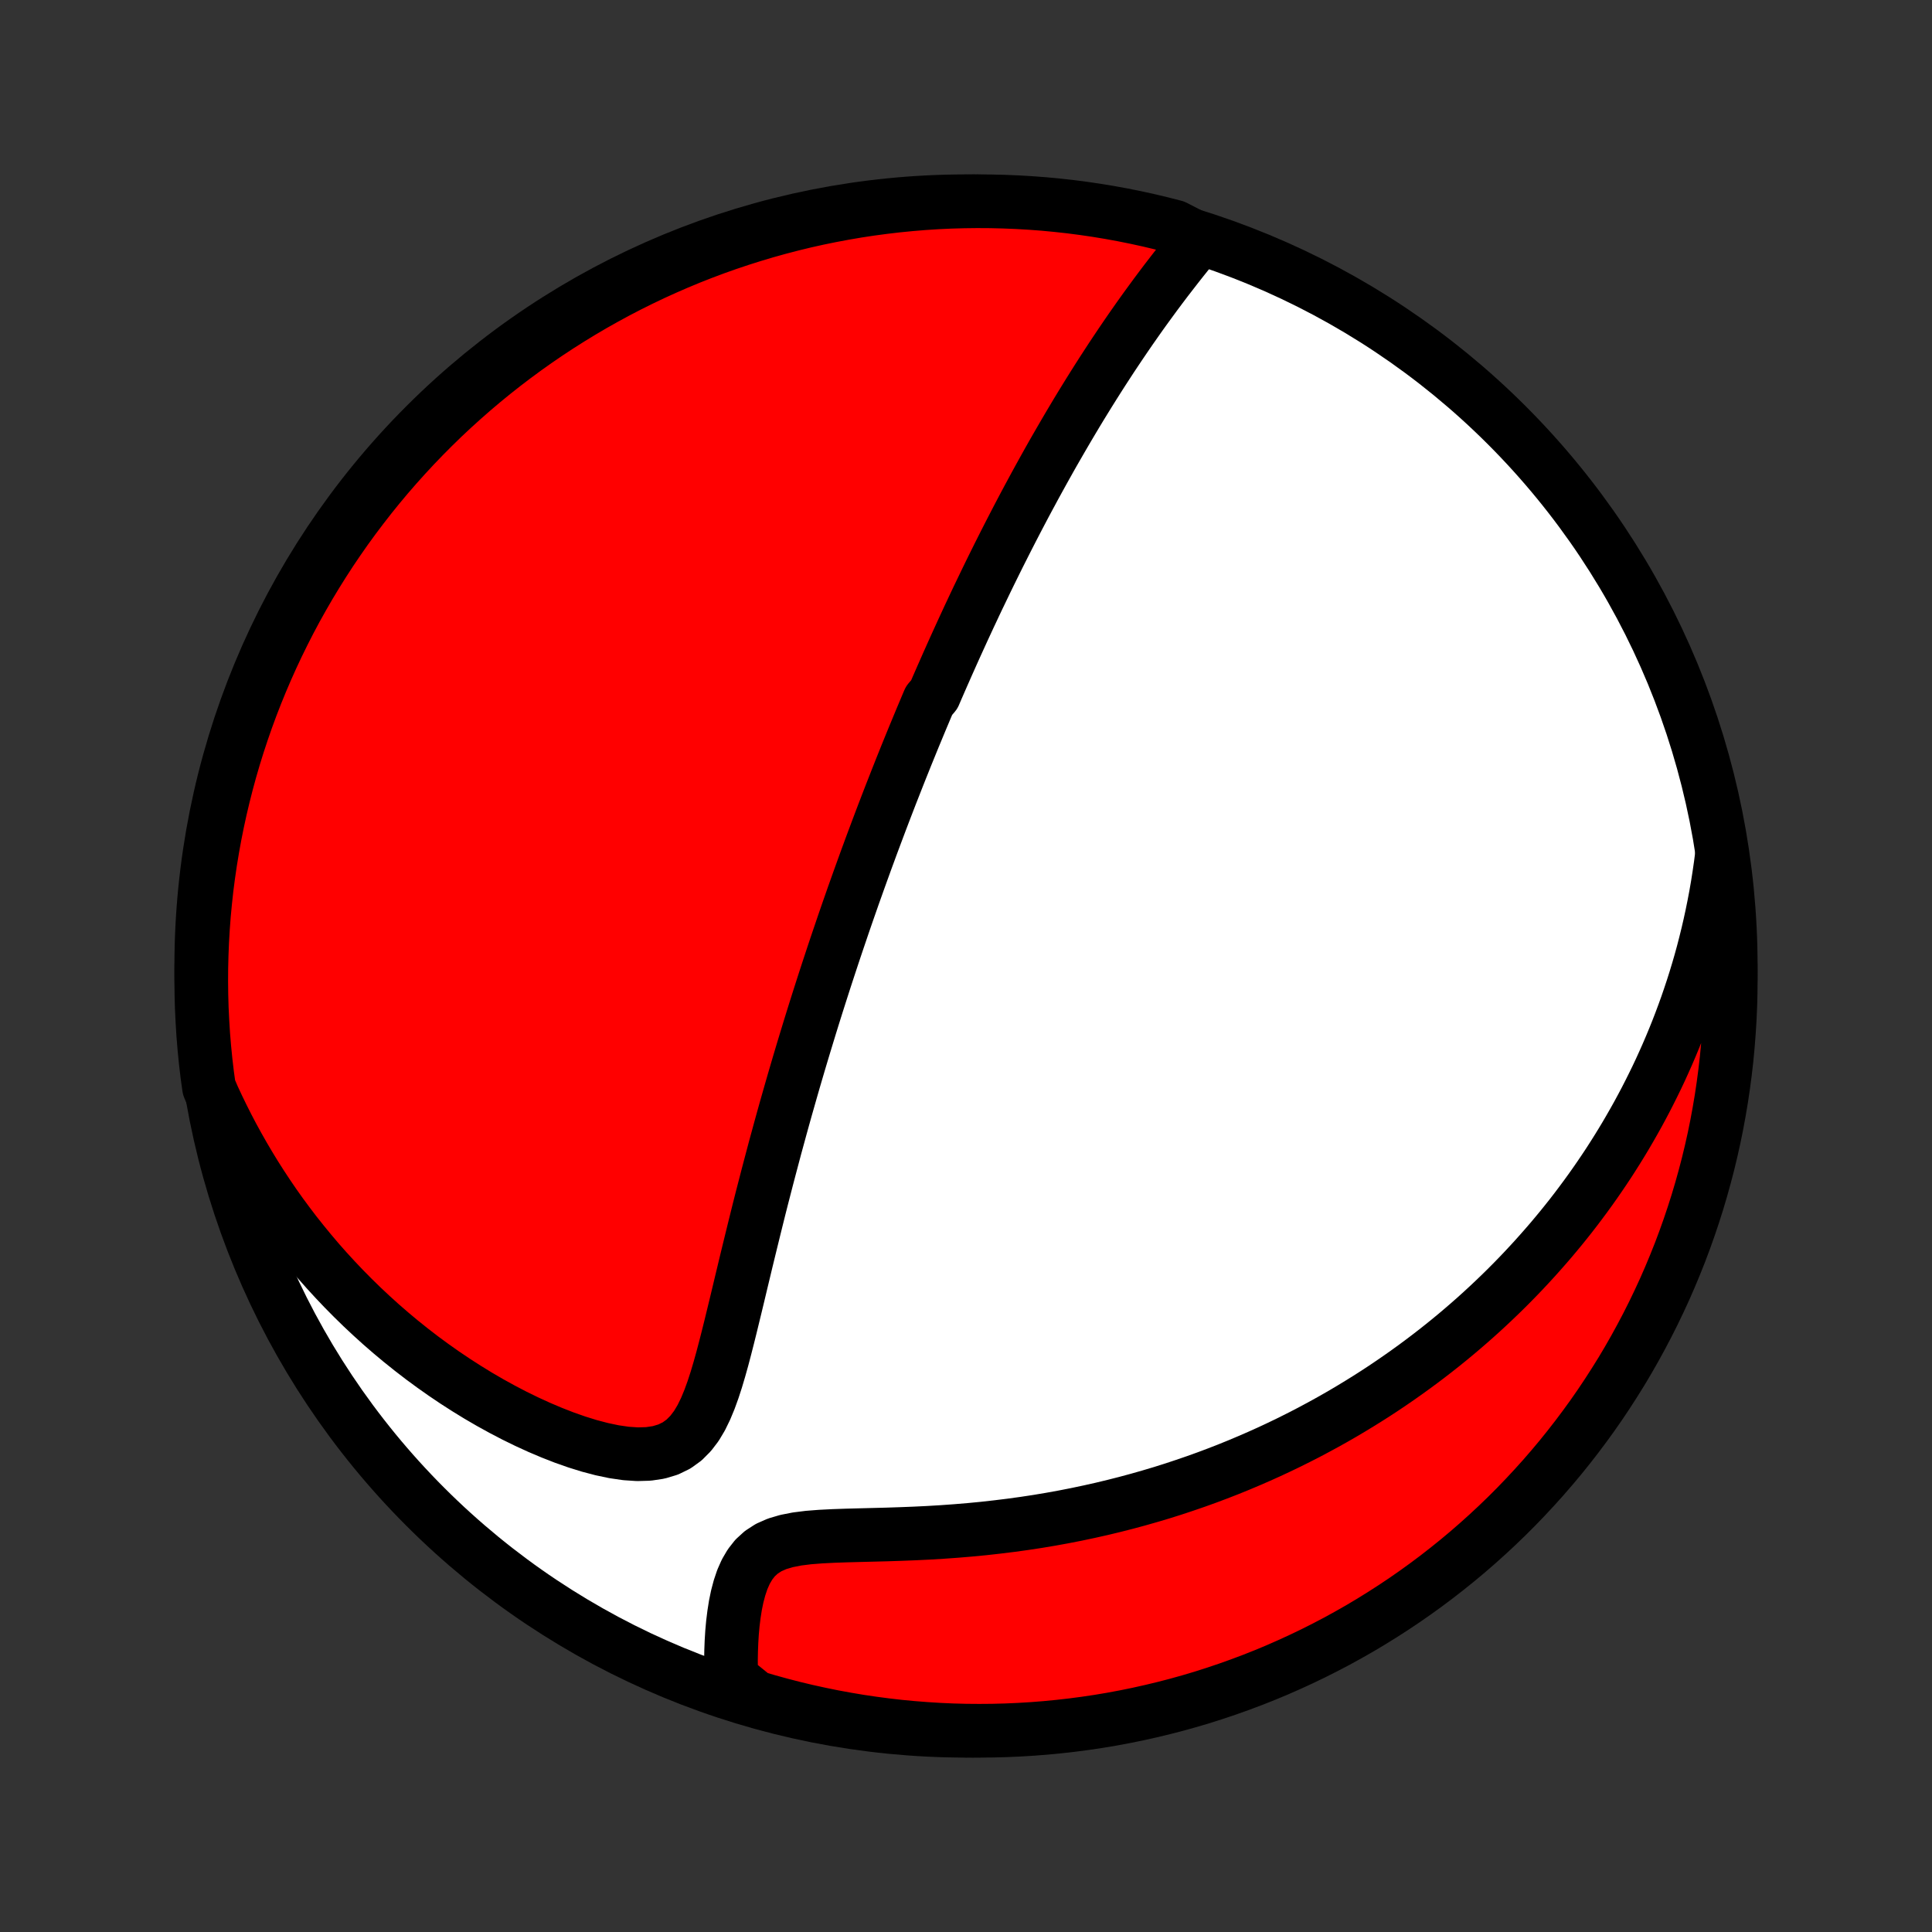 <?xml version="1.0" encoding="utf-8" standalone="no"?>
<!DOCTYPE svg PUBLIC "-//W3C//DTD SVG 1.1//EN"
  "http://www.w3.org/Graphics/SVG/1.1/DTD/svg11.dtd">
<!-- Created with matplotlib (http://matplotlib.org/) -->
<svg height="72pt" version="1.1" viewBox="0 0 72 72" width="72pt" xmlns="http://www.w3.org/2000/svg" xmlns:xlink="http://www.w3.org/1999/xlink">
 <rect x="0" y="0" width="72" height="72" fill="#333333" stroke="none"/>
 <defs>
  <style type="text/css">
*{stroke-linecap:butt;stroke-linejoin:round;}
  </style>
 </defs>
 <g id="figure_1">
  <g id="patch_1">
   <path d="
M0 72
L72 72
L72 0
L0 0
z
" style="fill:none;"/>
  </g>
  <g id="axes_1">
   <g id="PatchCollection_1">
    <defs>
     <path d="
M36 -7.5
C43.558 -7.5 50.808 -10.503 56.153 -15.848
C61.497 -21.192 64.5 -28.442 64.5 -36
C64.5 -43.558 61.497 -50.808 56.153 -56.153
C50.808 -61.497 43.558 -64.5 36 -64.5
C28.442 -64.5 21.192 -61.497 15.848 -56.153
C10.503 -50.808 7.5 -43.558 7.5 -36
C7.5 -28.442 10.503 -21.192 15.848 -15.848
C21.192 -10.503 28.442 -7.5 36 -7.5
z
" id="C0_0_a811fe30f3"/>
     <path d="
M44.678 -63.087
L44.471 -62.834
L44.265 -62.579
L44.06 -62.323
L43.857 -62.065
L43.656 -61.806
L43.456 -61.547
L43.259 -61.286
L43.064 -61.025
L42.872 -60.763
L42.681 -60.501
L42.493 -60.239
L42.308 -59.976
L42.125 -59.714
L41.945 -59.452
L41.767 -59.19
L41.592 -58.929
L41.419 -58.669
L41.249 -58.408
L41.081 -58.149
L40.916 -57.891
L40.753 -57.633
L40.592 -57.376
L40.434 -57.12
L40.278 -56.866
L40.124 -56.612
L39.973 -56.359
L39.824 -56.108
L39.677 -55.857
L39.532 -55.608
L39.389 -55.36
L39.247 -55.113
L39.108 -54.867
L38.971 -54.622
L38.836 -54.379
L38.702 -54.136
L38.57 -53.895
L38.44 -53.654
L38.311 -53.415
L38.184 -53.177
L38.059 -52.94
L37.935 -52.704
L37.813 -52.469
L37.692 -52.235
L37.572 -52.001
L37.454 -51.769
L37.337 -51.537
L37.221 -51.307
L37.107 -51.077
L36.993 -50.847
L36.881 -50.619
L36.77 -50.391
L36.66 -50.163
L36.551 -49.936
L36.442 -49.71
L36.335 -49.484
L36.229 -49.258
L36.123 -49.033
L36.019 -48.808
L35.915 -48.584
L35.812 -48.359
L35.71 -48.135
L35.608 -47.911
L35.507 -47.687
L35.407 -47.463
L35.307 -47.239
L35.208 -47.014
L35.109 -46.79
L35.011 -46.566
L34.913 -46.341
L34.816 -46.115
L34.623 -45.89
L34.527 -45.664
L34.432 -45.437
L34.336 -45.21
L34.242 -44.983
L34.147 -44.754
L34.052 -44.525
L33.958 -44.295
L33.864 -44.064
L33.77 -43.833
L33.677 -43.6
L33.583 -43.367
L33.49 -43.132
L33.397 -42.896
L33.304 -42.659
L33.21 -42.42
L33.117 -42.18
L33.024 -41.939
L32.931 -41.696
L32.838 -41.452
L32.745 -41.206
L32.652 -40.958
L32.559 -40.709
L32.465 -40.458
L32.372 -40.204
L32.278 -39.949
L32.185 -39.692
L32.091 -39.432
L31.997 -39.171
L31.903 -38.907
L31.808 -38.641
L31.714 -38.372
L31.619 -38.101
L31.524 -37.827
L31.429 -37.551
L31.334 -37.271
L31.238 -36.989
L31.142 -36.705
L31.046 -36.417
L30.95 -36.126
L30.853 -35.832
L30.756 -35.535
L30.659 -35.234
L30.562 -34.931
L30.464 -34.624
L30.366 -34.313
L30.268 -33.999
L30.17 -33.682
L30.072 -33.361
L29.973 -33.036
L29.874 -32.707
L29.775 -32.375
L29.676 -32.039
L29.577 -31.7
L29.478 -31.356
L29.379 -31.009
L29.279 -30.658
L29.18 -30.303
L29.081 -29.945
L28.982 -29.582
L28.882 -29.216
L28.784 -28.846
L28.685 -28.473
L28.586 -28.096
L28.488 -27.716
L28.389 -27.333
L28.291 -26.946
L28.194 -26.556
L28.097 -26.164
L28 -25.769
L27.903 -25.372
L27.806 -24.973
L27.71 -24.572
L27.613 -24.169
L27.517 -23.766
L27.42 -23.362
L27.322 -22.959
L27.224 -22.556
L27.124 -22.155
L27.022 -21.756
L26.918 -21.361
L26.809 -20.971
L26.695 -20.587
L26.573 -20.212
L26.441 -19.848
L26.296 -19.498
L26.134 -19.166
L25.95 -18.858
L25.738 -18.58
L25.495 -18.336
L25.216 -18.134
L24.9 -17.98
L24.548 -17.874
L24.165 -17.817
L23.756 -17.805
L23.326 -17.834
L22.881 -17.899
L22.425 -17.995
L21.962 -18.117
L21.495 -18.262
L21.026 -18.427
L20.558 -18.61
L20.091 -18.808
L19.628 -19.02
L19.168 -19.245
L18.714 -19.482
L18.266 -19.729
L17.824 -19.986
L17.389 -20.253
L16.961 -20.528
L16.541 -20.811
L16.13 -21.101
L15.726 -21.398
L15.331 -21.702
L14.945 -22.011
L14.568 -22.326
L14.199 -22.646
L13.84 -22.971
L13.489 -23.3
L13.148 -23.633
L12.815 -23.97
L12.492 -24.31
L12.177 -24.653
L11.871 -24.999
L11.575 -25.348
L11.287 -25.699
L11.007 -26.051
L10.737 -26.406
L10.474 -26.762
L10.22 -27.12
L9.975 -27.479
L9.738 -27.839
L9.508 -28.2
L9.287 -28.562
L9.073 -28.925
L8.867 -29.288
L8.668 -29.651
L8.477 -30.015
L8.293 -30.38
L8.116 -30.744
L7.946 -31.108
L7.789 -31.473
L7.723 -31.951
L7.665 -32.444
L7.616 -32.938
L7.575 -33.433
L7.544 -33.929
L7.52 -34.426
L7.506 -34.922
L7.5 -35.42
L7.503 -35.917
L7.515 -36.414
L7.535 -36.912
L7.564 -37.409
L7.601 -37.905
L7.648 -38.401
L7.702 -38.897
L7.766 -39.391
L7.838 -39.884
L7.919 -40.376
L8.008 -40.867
L8.106 -41.357
L8.212 -41.844
L8.327 -42.33
L8.45 -42.814
L8.581 -43.296
L8.721 -43.776
L8.869 -44.253
L9.026 -44.728
L9.19 -45.2
L9.363 -45.67
L9.544 -46.136
L9.733 -46.599
L9.93 -47.059
L10.135 -47.516
L10.348 -47.969
L10.569 -48.419
L10.797 -48.865
L11.033 -49.307
L11.277 -49.744
L11.528 -50.178
L11.787 -50.607
L12.053 -51.032
L12.326 -51.453
L12.607 -51.868
L12.894 -52.279
L13.189 -52.685
L13.491 -53.085
L13.799 -53.481
L14.114 -53.871
L14.436 -54.256
L14.765 -54.635
L15.1 -55.008
L15.441 -55.376
L15.789 -55.738
L16.143 -56.094
L16.502 -56.444
L16.868 -56.787
L17.24 -57.124
L17.617 -57.455
L18 -57.779
L18.388 -58.096
L18.782 -58.407
L19.181 -58.711
L19.585 -59.008
L19.994 -59.298
L20.408 -59.581
L20.827 -59.857
L21.25 -60.125
L21.678 -60.386
L22.11 -60.64
L22.547 -60.886
L22.987 -61.125
L23.432 -61.356
L23.88 -61.579
L24.332 -61.795
L24.788 -62.002
L25.247 -62.202
L25.709 -62.394
L26.174 -62.577
L26.643 -62.753
L27.114 -62.92
L27.588 -63.079
L28.065 -63.23
L28.544 -63.373
L29.025 -63.507
L29.508 -63.633
L29.993 -63.751
L30.48 -63.86
L30.969 -63.96
L31.46 -64.052
L31.951 -64.136
L32.444 -64.211
L32.938 -64.277
L33.433 -64.335
L33.929 -64.384
L34.426 -64.425
L34.922 -64.457
L35.42 -64.48
L35.917 -64.494
L36.414 -64.5
L36.912 -64.497
L37.409 -64.485
L37.905 -64.465
L38.401 -64.436
L38.897 -64.399
L39.391 -64.352
L39.884 -64.298
L40.376 -64.234
L40.867 -64.162
L41.357 -64.081
L41.844 -63.992
L42.33 -63.894
L42.814 -63.788
L43.296 -63.673
L43.776 -63.55
z
" id="C0_1_01a325026d"/>
     <path d="
M64.173 -40.156
L64.123 -39.765
L64.067 -39.379
L64.007 -38.999
L63.942 -38.625
L63.872 -38.256
L63.798 -37.892
L63.72 -37.534
L63.638 -37.181
L63.552 -36.833
L63.463 -36.489
L63.37 -36.151
L63.273 -35.817
L63.173 -35.487
L63.07 -35.163
L62.963 -34.842
L62.854 -34.525
L62.741 -34.212
L62.626 -33.904
L62.508 -33.599
L62.387 -33.298
L62.263 -33
L62.137 -32.706
L62.008 -32.416
L61.877 -32.128
L61.743 -31.844
L61.606 -31.563
L61.467 -31.285
L61.326 -31.01
L61.182 -30.738
L61.036 -30.468
L60.887 -30.202
L60.736 -29.938
L60.583 -29.676
L60.427 -29.417
L60.269 -29.16
L60.108 -28.905
L59.946 -28.653
L59.78 -28.403
L59.612 -28.155
L59.442 -27.909
L59.269 -27.665
L59.094 -27.423
L58.916 -27.183
L58.736 -26.944
L58.553 -26.707
L58.367 -26.472
L58.179 -26.239
L57.987 -26.007
L57.794 -25.777
L57.597 -25.549
L57.397 -25.322
L57.195 -25.096
L56.989 -24.872
L56.781 -24.649
L56.569 -24.427
L56.354 -24.207
L56.136 -23.988
L55.915 -23.771
L55.69 -23.555
L55.462 -23.34
L55.23 -23.126
L54.994 -22.913
L54.755 -22.702
L54.512 -22.492
L54.265 -22.283
L54.015 -22.076
L53.76 -21.87
L53.501 -21.665
L53.237 -21.461
L52.97 -21.259
L52.698 -21.058
L52.421 -20.858
L52.14 -20.66
L51.854 -20.463
L51.563 -20.267
L51.267 -20.073
L50.966 -19.881
L50.66 -19.691
L50.349 -19.502
L50.032 -19.314
L49.71 -19.129
L49.382 -18.946
L49.048 -18.765
L48.709 -18.585
L48.364 -18.409
L48.013 -18.234
L47.655 -18.062
L47.291 -17.892
L46.922 -17.726
L46.545 -17.562
L46.163 -17.401
L45.774 -17.243
L45.378 -17.089
L44.976 -16.938
L44.567 -16.791
L44.151 -16.648
L43.729 -16.508
L43.301 -16.373
L42.865 -16.243
L42.423 -16.117
L41.975 -15.996
L41.52 -15.88
L41.059 -15.769
L40.591 -15.664
L40.118 -15.564
L39.638 -15.47
L39.153 -15.382
L38.663 -15.3
L38.168 -15.225
L37.667 -15.156
L37.163 -15.094
L36.654 -15.037
L36.143 -14.988
L35.628 -14.945
L35.112 -14.908
L34.594 -14.877
L34.076 -14.852
L33.559 -14.832
L33.045 -14.815
L32.534 -14.802
L32.029 -14.789
L31.533 -14.776
L31.048 -14.759
L30.579 -14.735
L30.13 -14.7
L29.706 -14.647
L29.314 -14.57
L28.958 -14.465
L28.644 -14.326
L28.372 -14.15
L28.142 -13.94
L27.951 -13.697
L27.793 -13.427
L27.664 -13.135
L27.56 -12.826
L27.475 -12.505
L27.407 -12.175
L27.354 -11.838
L27.312 -11.499
L27.281 -11.157
L27.26 -10.815
L27.247 -10.473
L27.241 -10.134
L27.243 -9.796
L27.252 -9.462
L27.664 -9.132
L28.141 -8.746
L28.62 -8.605
L29.102 -8.472
L29.585 -8.347
L30.071 -8.231
L30.558 -8.124
L31.048 -8.024
L31.538 -7.934
L32.03 -7.851
L32.523 -7.778
L33.017 -7.713
L33.513 -7.656
L34.008 -7.609
L34.505 -7.57
L35.002 -7.539
L35.499 -7.517
L35.996 -7.504
L36.494 -7.5
L36.991 -7.504
L37.488 -7.517
L37.985 -7.539
L38.48 -7.569
L38.976 -7.608
L39.47 -7.656
L39.963 -7.712
L40.455 -7.777
L40.946 -7.85
L41.435 -7.932
L41.922 -8.023
L42.408 -8.122
L42.891 -8.23
L43.373 -8.346
L43.852 -8.47
L44.329 -8.603
L44.804 -8.744
L45.275 -8.894
L45.744 -9.052
L46.21 -9.218
L46.673 -9.392
L47.133 -9.574
L47.589 -9.764
L48.041 -9.963
L48.49 -10.169
L48.936 -10.383
L49.377 -10.605
L49.814 -10.834
L50.247 -11.072
L50.676 -11.316
L51.1 -11.569
L51.519 -11.829
L51.934 -12.096
L52.344 -12.37
L52.749 -12.652
L53.149 -12.941
L53.544 -13.237
L53.933 -13.54
L54.317 -13.849
L54.695 -14.165
L55.068 -14.489
L55.434 -14.818
L55.795 -15.154
L56.15 -15.496
L56.499 -15.845
L56.841 -16.2
L57.177 -16.561
L57.507 -16.927
L57.83 -17.3
L58.147 -17.678
L58.456 -18.062
L58.759 -18.451
L59.055 -18.846
L59.344 -19.245
L59.626 -19.65
L59.9 -20.06
L60.167 -20.475
L60.428 -20.894
L60.68 -21.318
L60.925 -21.747
L61.162 -22.18
L61.392 -22.617
L61.614 -23.058
L61.828 -23.503
L62.035 -23.952
L62.233 -24.405
L62.423 -24.861
L62.606 -25.32
L62.78 -25.783
L62.946 -26.249
L63.104 -26.718
L63.254 -27.19
L63.395 -27.664
L63.528 -28.141
L63.653 -28.62
L63.769 -29.102
L63.877 -29.585
L63.976 -30.071
L64.066 -30.558
L64.149 -31.048
L64.222 -31.538
L64.287 -32.03
L64.344 -32.523
L64.391 -33.017
L64.43 -33.513
L64.461 -34.008
L64.483 -34.505
L64.496 -35.002
L64.5 -35.499
L64.496 -35.996
L64.483 -36.494
L64.461 -36.991
L64.431 -37.488
L64.392 -37.985
L64.344 -38.48
L64.288 -38.976
z
" id="C0_2_8eb8454646"/>
    </defs>
    <g clip-path="url(#p1bffca34e9)">
     <use style="fill:#ffffff;stroke:#000000;stroke-width:2.0;" x="0.0" xlink:href="#C0_0_a811fe30f3" y="72.0"/>
    </g>
    <g clip-path="url(#p1bffca34e9)">
     <use style="fill:#ff0000;stroke:#000000;stroke-width:2.0;" x="0.0" xlink:href="#C0_1_01a325026d" y="72.0"/>
    </g>
    <g clip-path="url(#p1bffca34e9)">
     <use style="fill:#ff0000;stroke:#000000;stroke-width:2.0;" x="0.0" xlink:href="#C0_2_8eb8454646" y="72.0"/>
    </g>
   </g>
  </g>
 </g>
 <defs>
  <clipPath id="p1bffca34e9">
   <rect height="72.0" width="72.0" x="0.0" y="0.0"/>
  </clipPath>
 </defs>
</svg>
